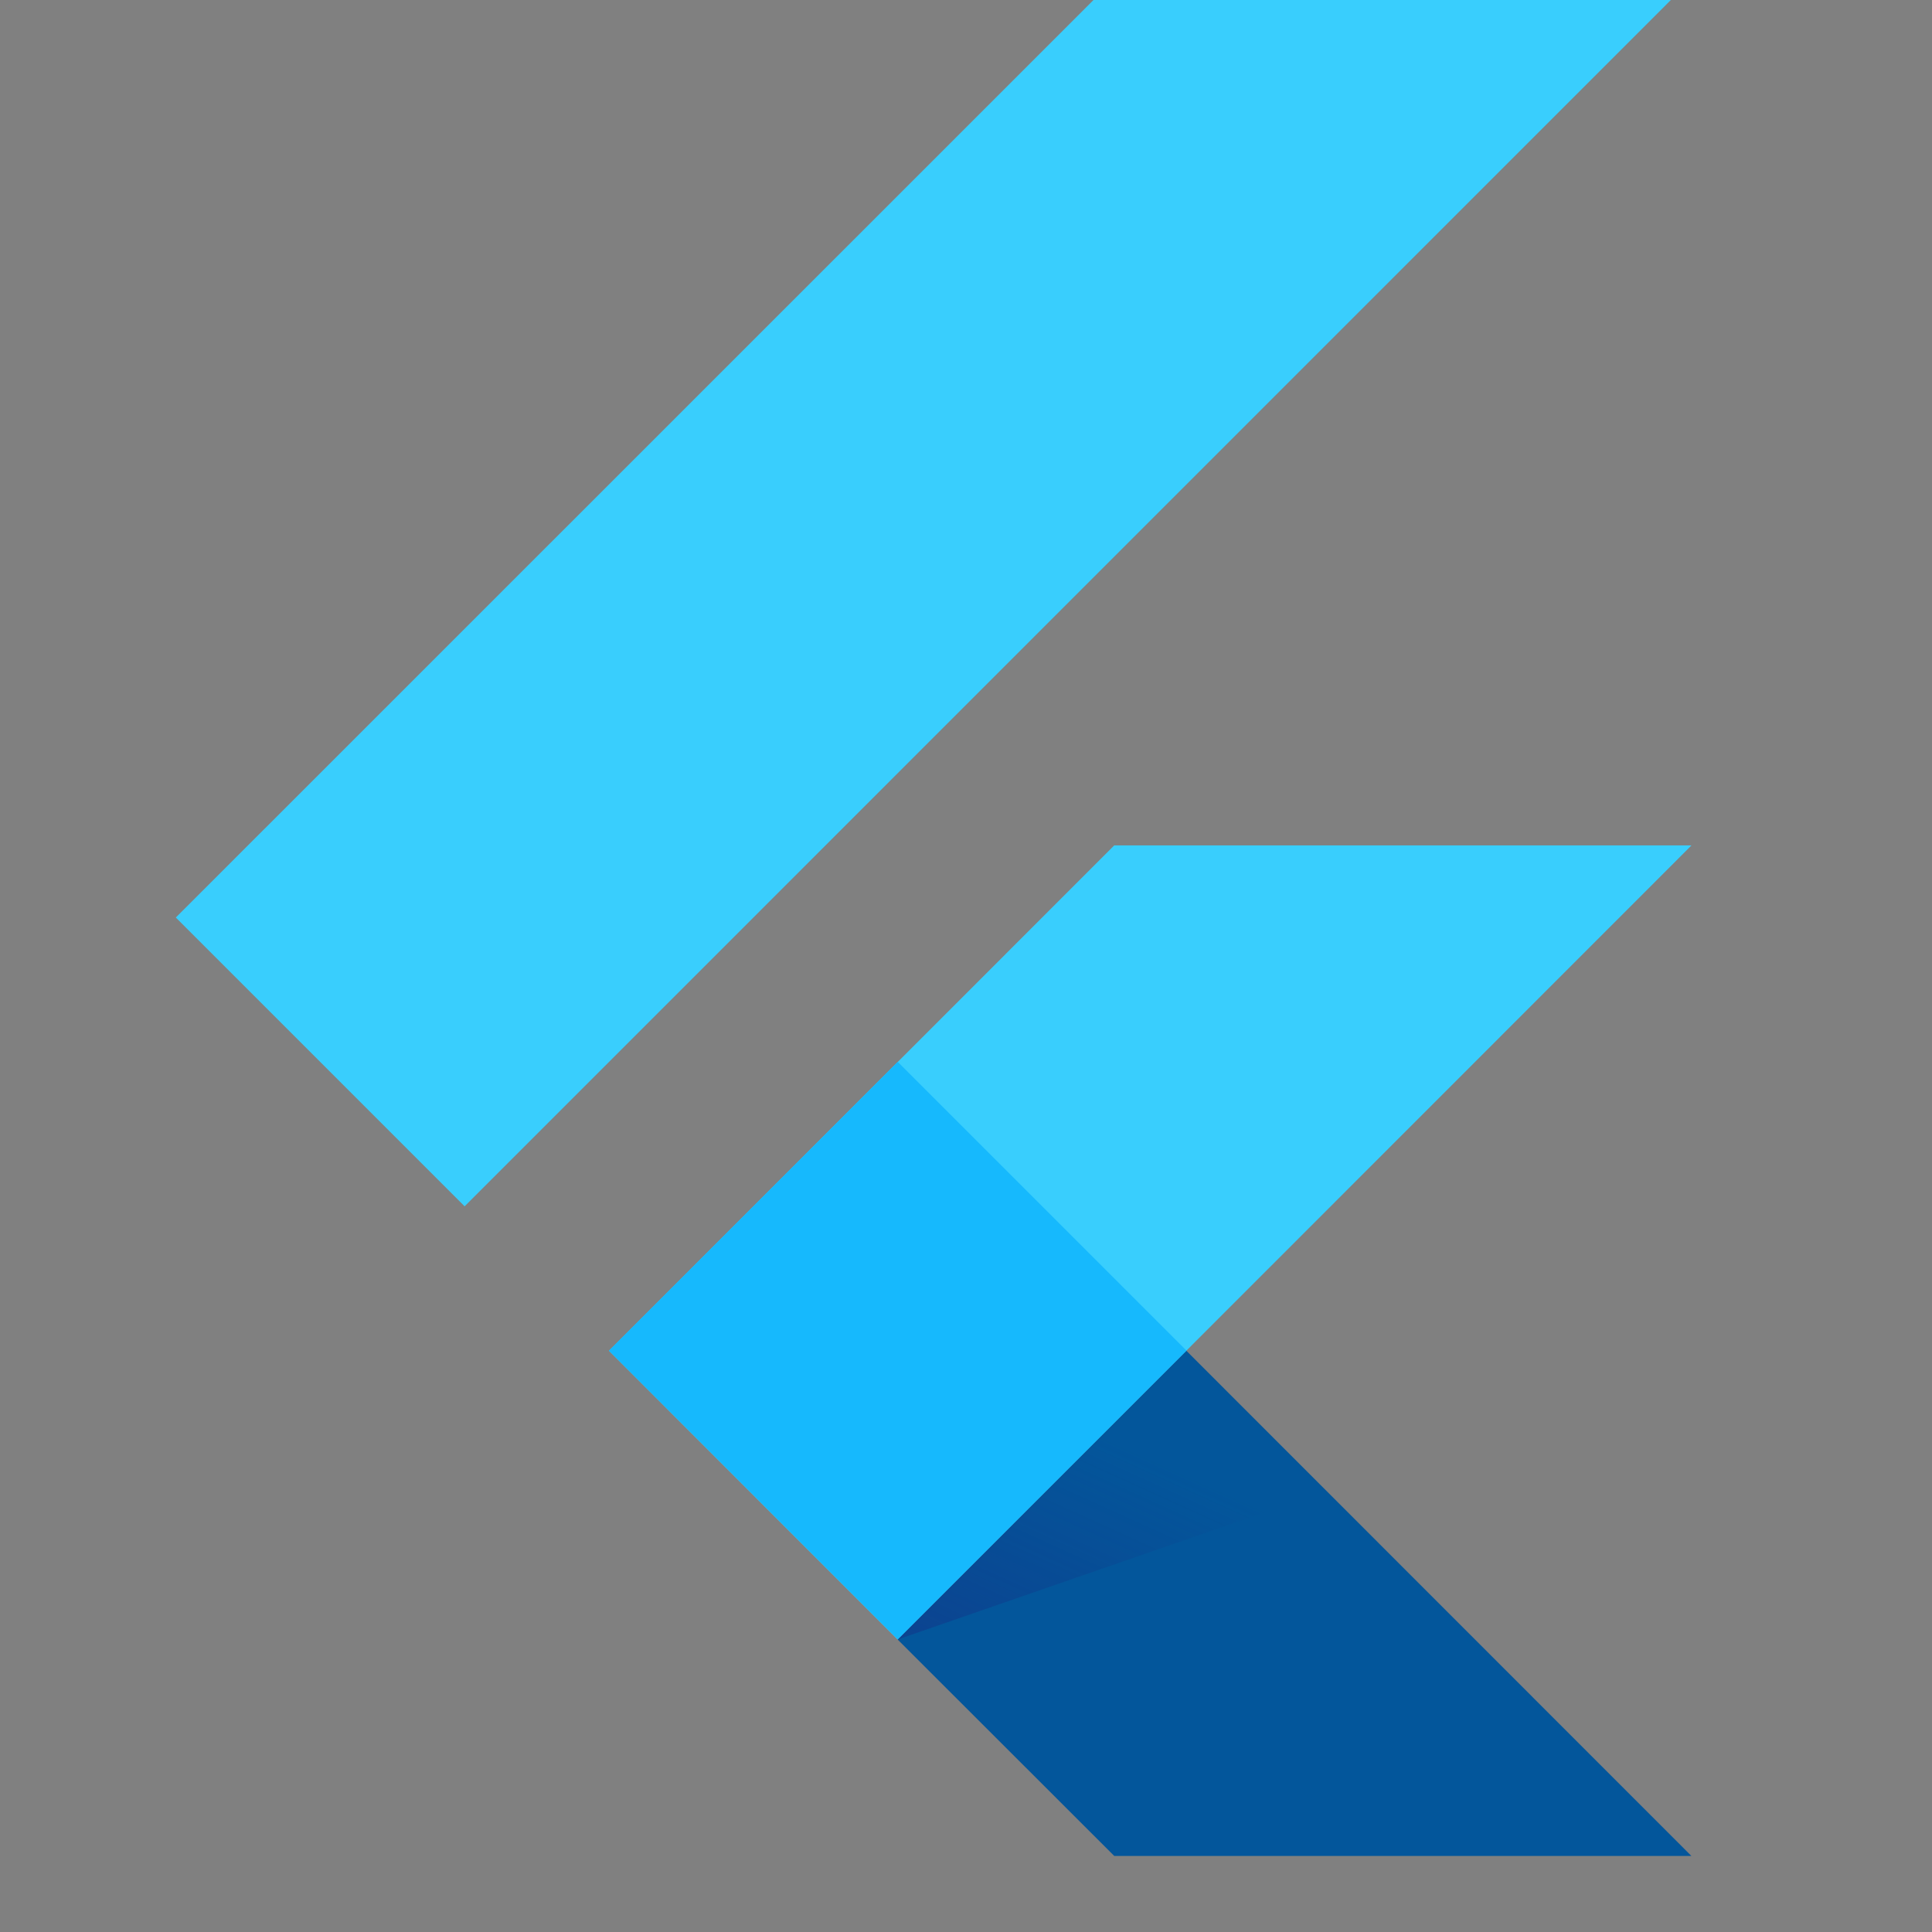 <svg xmlns="http://www.w3.org/2000/svg" width="23" height="23" viewBox="0 0 23 23">
    <rect x="0" y="0" width="23" height="23" fill="#808080" stroke="none"/>
    <defs>
        <clipPath id="j6c6f1kvqa">
            <path data-name="Rectangle 5028" transform="translate(98.072 654.214)" style="fill:#fff;stroke:#707070" d="M0 0h23v23H0z"/>
        </clipPath>
        <clipPath id="x33wvjllgb">
            <path data-name="Path 29553" d="m20.367 10.71-6.015 6.017 6.015 6.017h-6.873l-6.017-6.017 6.017-6.017zM13.494.4 2.322 11.57l3.438 3.438L20.367.4h-6.873z" transform="translate(-2.322 -.399)"/>
        </clipPath>
        <radialGradient id="evbd0bmm4d" cx=".028" cy=".068" r="1.223" gradientTransform="matrix(1.238 0 0 -1 -2.189 -5.539)" gradientUnits="objectBoundingBox">
            <stop offset="0" stop-color="#fff" stop-opacity=".102"/>
            <stop offset="1" stop-color="#fff" stop-opacity="0"/>
        </radialGradient>
        <linearGradient id="4g1imvjsfc" x1=".197" y1="1.193" x2=".699" y2=".448" gradientUnits="objectBoundingBox">
            <stop offset="0" stop-color="#1a237e" stop-opacity=".4"/>
            <stop offset="1" stop-color="#1a237e" stop-opacity="0"/>
        </linearGradient>
    </defs>
    <g data-name="Mask Group 392" transform="translate(-98.072 -654.214)" style="clip-path:url(#j6c6f1kvqa)">
        <g data-name="Group 2381" transform="translate(100.165 653.966)" style="clip-path:url(#x33wvjllgb)">
            <path data-name="Path 29552" d="m6.938 15.645 3.436 3.438 9.453-9.455h-6.874z" transform="translate(-1.781 .684)" style="fill:#39cefd"/>
        </g>
        <g data-name="Group 2382" transform="translate(100.165 653.966)" style="clip-path:url(#x33wvjllgb)">
            <path data-name="Path 29554" d="M13.494.4h6.873L5.76 15.008 2.322 11.57z" transform="translate(-2.322 -.399)" style="fill:#39cefd"/>
        </g>
        <g data-name="Group 2383" transform="translate(100.165 653.966)" style="clip-path:url(#x33wvjllgb)">
            <path data-name="Path 29556" d="m10.013 18.451 2.579 2.577h6.873l-6.015-6.015z" transform="translate(-1.42 1.315)" style="fill:#03569b"/>
        </g>
        <g data-name="Group 2384" transform="translate(100.165 653.966)" style="clip-path:url(#x33wvjllgb)">
            <path data-name="Path 29558" d="m15.111 16.685-1.661-1.672-3.438 3.438z" transform="translate(-1.42 1.315)" style="fill:url(#4g1imvjsfc)"/>
        </g>
        <g data-name="Group 2385" transform="translate(100.165 653.966)" style="clip-path:url(#x33wvjllgb)">
            <path data-name="Path 29560" d="m6.937 15.373 3.438-3.438 3.438 3.438-3.438 3.438z" transform="translate(-1.781 .954)" style="fill:#16b9fd"/>
        </g>
        <path data-name="Path 29562" d="m20.367 10.71-6.015 6.017 6.015 6.017h-6.873l-6.017-6.017 6.017-6.017zM13.494.4 2.322 11.57l3.438 3.438L20.367.4h-6.873z" transform="translate(97.843 653.567)" style="fill:url(#evbd0bmm4d)"/>
    </g>
</svg>
